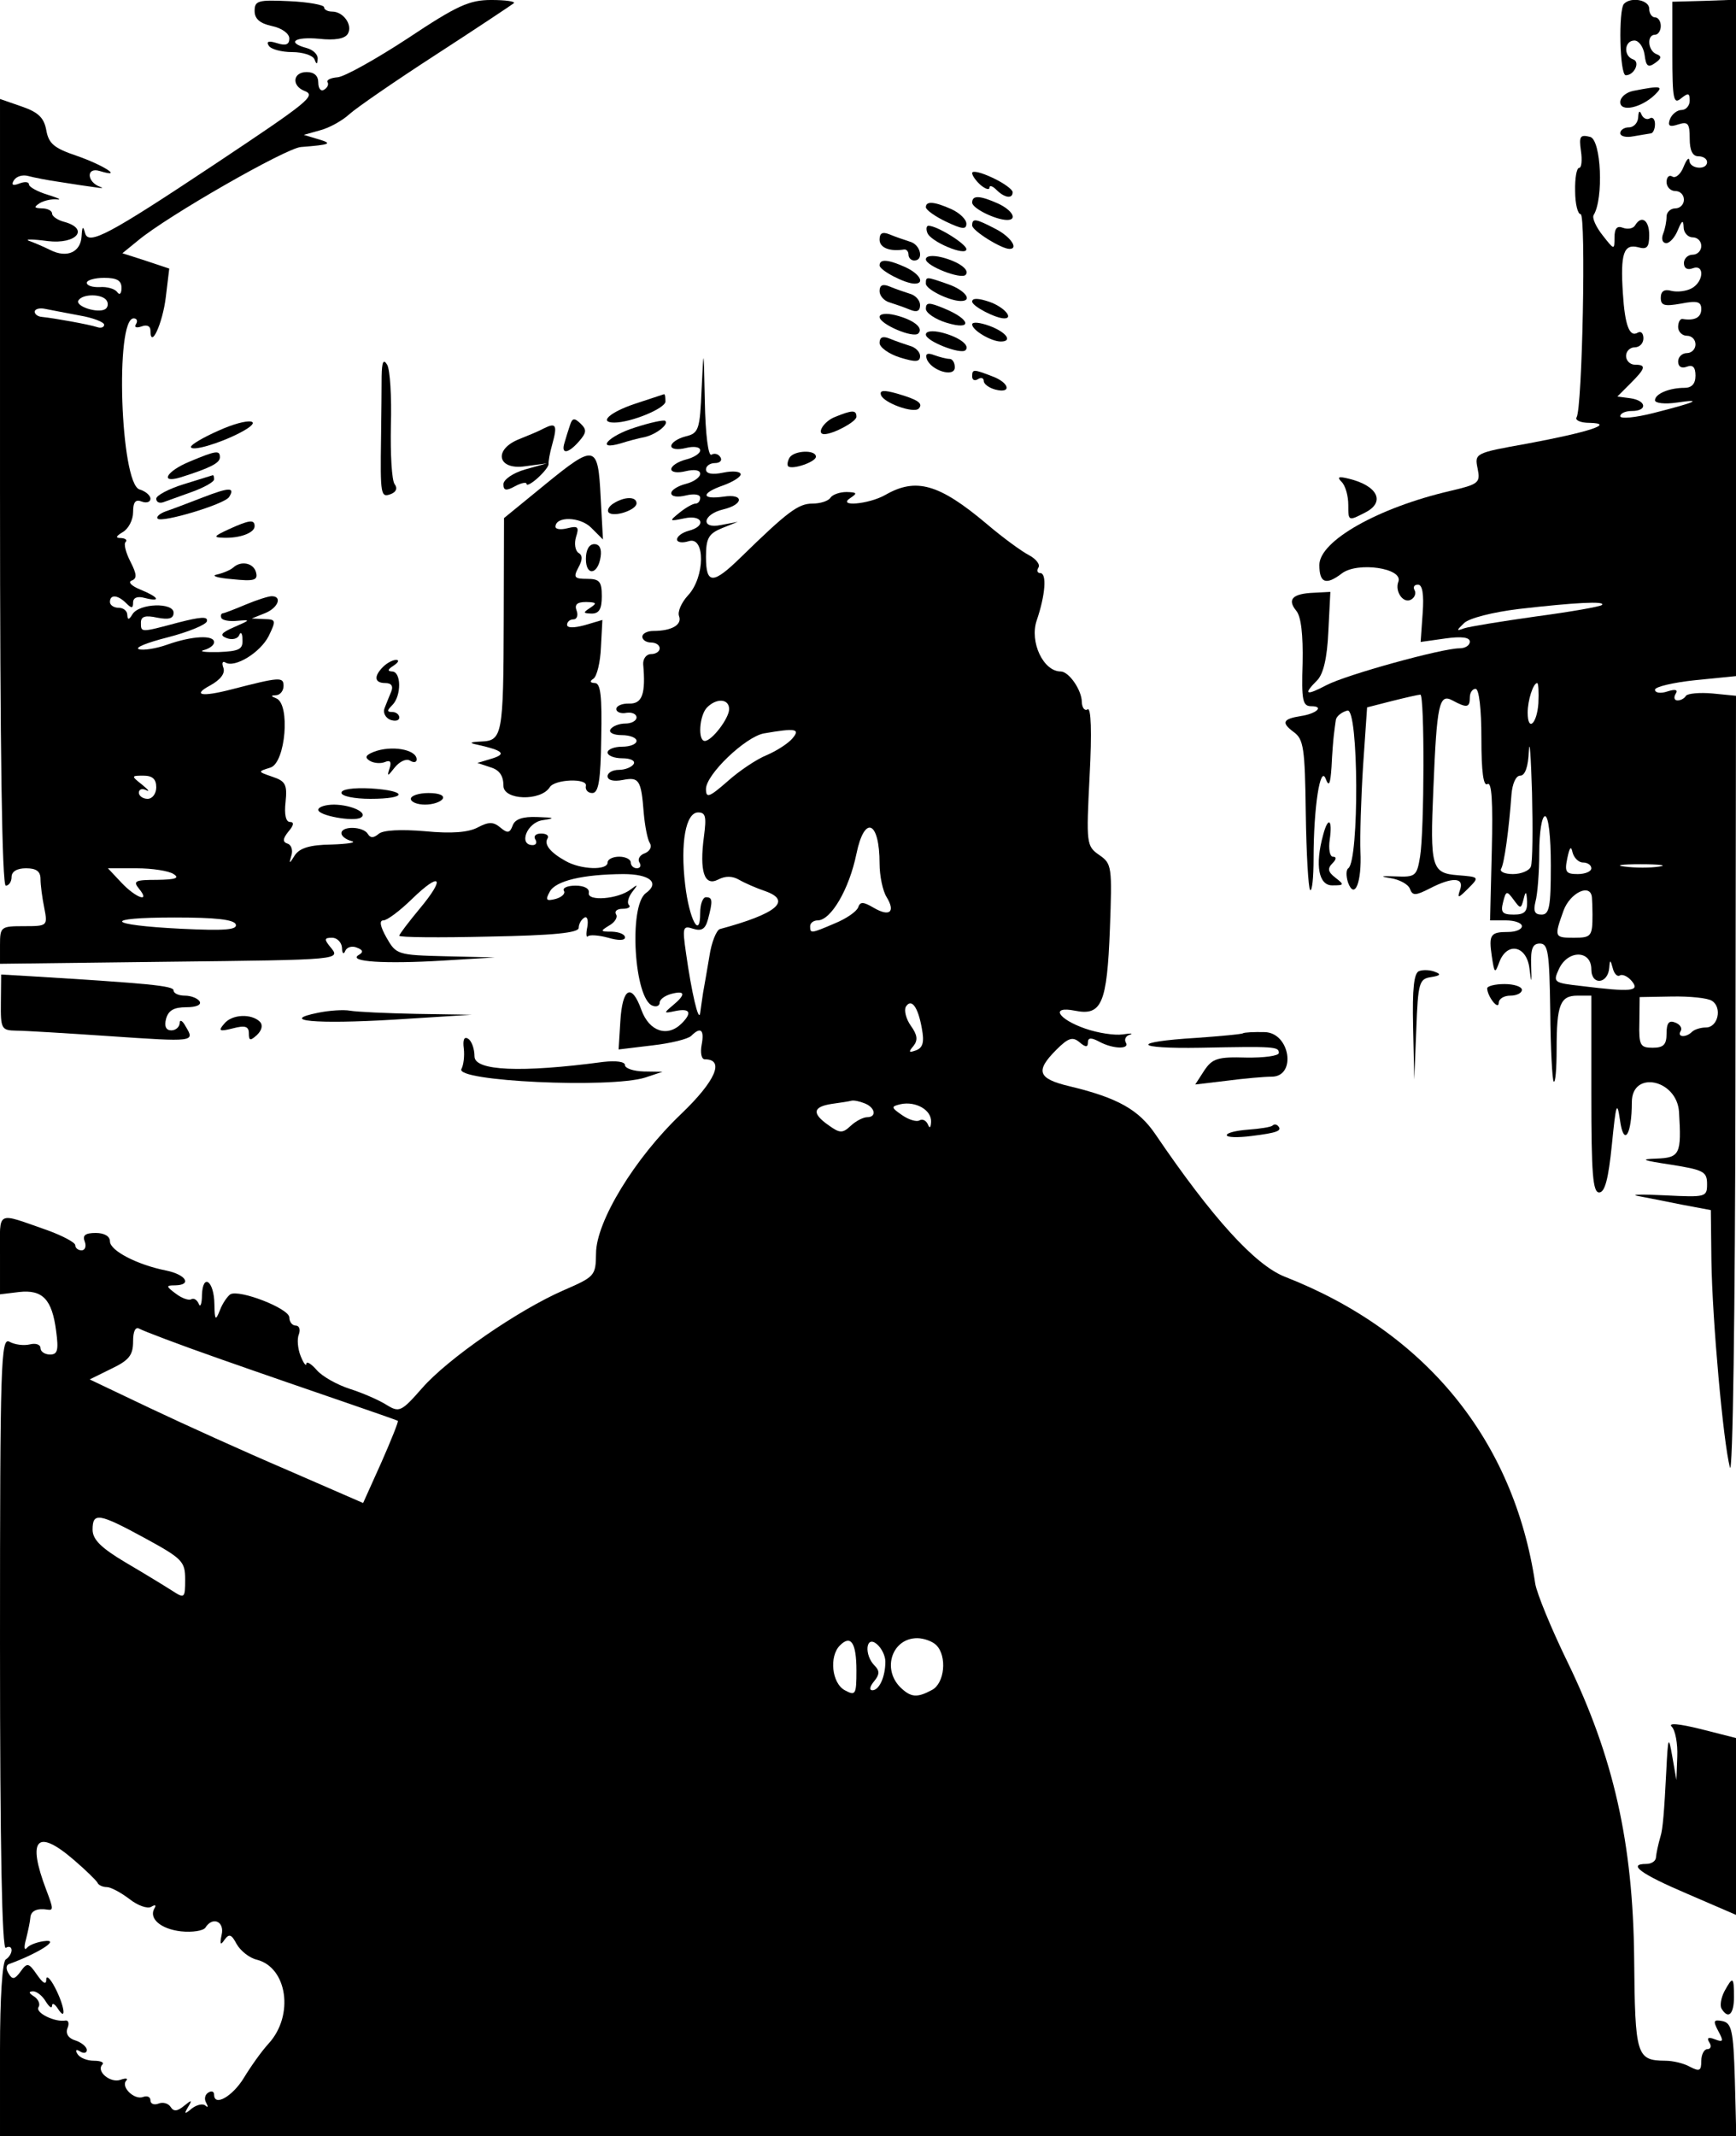<?xml version="1.0" standalone="no"?>
<!DOCTYPE svg PUBLIC "-//W3C//DTD SVG 20010904//EN"
 "http://www.w3.org/TR/2001/REC-SVG-20010904/DTD/svg10.dtd">
<svg version="1.0" xmlns="http://www.w3.org/2000/svg"
 width="300pt" height="369pt" viewBox="0 0 300 369"
 preserveAspectRatio="xMidYMid meet">
<g transform="translate(0,369) scale(0.05,-0.05)"
fill="#000000" stroke="none">
<path d="M880 7342 c0 -27 18 -43 60 -52 34 -7 60 -26 60 -43 0 -21 -12 -26
-43 -16 -28 9 -38 6 -28 -9 7 -12 44 -22 81 -22 36 0 71 -11 77 -25 7 -19 10
-18 11 2 1 15 -16 31 -38 37 -71 19 -42 40 43 32 54 -6 89 0 99 17 18 30 -15
77 -54 77 -16 0 -28 7 -28 15 0 8 -54 18 -120 21 -108 5 -120 2 -120 -34z"/>
<path d="M1410 7248 c-110 -72 -219 -133 -243 -135 -24 -2 -39 -9 -35 -17 5
-7 0 -19 -12 -26 -11 -7 -20 4 -20 25 0 23 -14 36 -40 36 -48 0 -53 -47 -8
-65 42 -16 17 -36 -312 -255 -364 -242 -435 -280 -446 -236 -7 26 -10 23 -12
-11 -3 -55 -50 -77 -108 -48 -24 12 -57 26 -74 32 -16 6 13 6 65 -1 100 -12
146 43 55 67 -22 6 -40 19 -40 28 0 10 -16 18 -35 18 -27 1 -29 4 -8 18 15 9
42 15 60 13 18 -2 4 5 -32 16 -36 11 -65 27 -65 36 0 9 -15 10 -33 3 -23 -9
-29 -5 -19 11 9 14 30 20 49 15 18 -5 68 -15 111 -21 43 -7 97 -15 120 -18 23
-4 32 -3 19 1 -48 17 -50 70 -2 55 85 -26 12 21 -81 53 -77 26 -96 42 -104 88
-8 43 -27 62 -85 82 l-75 26 0 -1359 c0 -893 7 -1359 20 -1359 11 0 20 14 20
30 0 19 19 30 50 30 36 0 50 -11 50 -37 0 -21 6 -66 13 -100 12 -62 11 -63
-70 -63 -80 0 -83 -2 -83 -65 l0 -65 575 7 c613 7 604 6 565 53 -20 25 -19 30
8 30 17 0 33 -16 34 -35 0 -19 6 -24 11 -11 5 13 23 19 40 12 22 -8 24 -16 6
-26 -37 -23 91 -31 291 -19 l180 11 -170 4 c-166 4 -171 6 -204 64 -22 39 -26
60 -11 60 13 0 57 33 99 74 99 96 117 75 27 -33 -39 -47 -71 -89 -71 -94 0 -6
139 -7 310 -3 223 4 310 13 310 30 0 13 9 29 19 35 10 7 15 -7 11 -31 -5 -24
-4 -39 2 -33 6 6 37 4 70 -5 34 -10 58 -10 58 1 0 11 -20 19 -45 20 -41 0 -41
2 -10 21 20 11 31 29 24 39 -6 11 4 19 23 19 19 0 29 6 22 13 -8 7 -2 28 11
45 21 27 20 28 -5 9 -44 -34 -151 -42 -145 -12 3 15 -16 25 -46 25 -28 0 -46
-8 -40 -18 6 -9 -7 -22 -29 -28 -32 -8 -36 -4 -20 25 20 38 115 60 254 61 92
0 128 -30 78 -66 -60 -44 -40 -368 24 -389 13 -5 24 0 24 11 0 11 18 24 40 30
49 13 51 -2 5 -40 -32 -27 -32 -28 10 -19 50 10 58 -6 21 -43 -49 -49 -112
-28 -139 46 -34 95 -66 78 -73 -39 l-6 -97 116 14 c63 7 124 22 135 33 33 33
46 21 36 -31 -5 -27 -1 -50 11 -50 70 0 37 -75 -82 -189 -160 -152 -294 -372
-294 -482 -1 -77 -4 -80 -112 -127 -156 -68 -399 -235 -489 -338 -72 -82 -79
-85 -123 -58 -25 16 -82 41 -126 55 -44 14 -96 43 -115 65 -19 22 -36 32 -36
22 -1 -10 -10 2 -20 27 -10 25 -13 59 -6 75 6 17 1 30 -11 30 -12 0 -22 13
-22 28 0 31 -173 98 -204 80 -10 -7 -27 -31 -36 -55 -15 -38 -18 -35 -19 21
-1 80 -40 109 -43 32 0 -31 -6 -45 -11 -31 -6 14 -17 21 -26 16 -8 -5 -32 3
-53 19 -35 26 -35 29 -3 29 60 1 38 37 -30 51 -101 20 -195 69 -195 101 0 18
-20 29 -49 29 -36 0 -47 -8 -38 -30 6 -16 1 -30 -11 -30 -12 0 -22 8 -22 18 0
9 -43 32 -95 51 -181 63 -165 72 -165 -83 l0 -138 66 8 c81 9 114 -25 128
-135 9 -66 5 -81 -21 -81 -18 0 -33 10 -33 22 0 13 -17 18 -37 13 -21 -5 -52
-1 -70 9 -30 17 -33 -65 -33 -1044 0 -703 7 -1058 20 -1050 11 7 20 3 20 -8 0
-11 -9 -25 -20 -32 -12 -7 -20 -134 -20 -311 l0 -299 3001 0 3000 0 -5 195
c-5 170 -11 195 -43 202 -31 6 -33 1 -14 -35 19 -35 17 -39 -12 -28 -23 9 -29
5 -19 -11 8 -12 5 -23 -7 -23 -11 0 -21 -18 -21 -41 0 -34 -6 -37 -39 -20 -21
12 -59 21 -85 21 -100 1 -105 16 -108 354 -4 398 -71 696 -231 1025 -56 115
-106 237 -111 270 -74 496 -379 870 -866 1060 -103 41 -251 204 -446 491 -58
86 -131 127 -298 167 -109 26 -119 52 -45 126 41 41 56 46 80 26 21 -18 29
-18 29 -1 0 17 11 18 39 3 48 -26 107 -27 92 -3 -6 11 0 23 14 27 14 5 2 5
-25 1 -28 -4 -86 5 -129 20 -95 33 -122 79 -36 62 93 -19 111 25 121 281 8
217 7 227 -37 257 -44 31 -45 38 -33 274 8 151 5 237 -7 229 -10 -6 -19 5 -20
25 0 42 -45 106 -73 106 -60 0 -108 102 -83 176 30 88 36 164 12 164 -10 0
-12 9 -6 19 7 10 -8 30 -33 43 -25 13 -91 61 -146 108 -164 138 -244 161 -350
100 -58 -33 -170 -42 -120 -10 24 16 22 19 -14 20 -24 0 -49 -9 -56 -20 -7
-11 -35 -20 -62 -20 -49 0 -86 -28 -247 -185 -97 -95 -121 -95 -121 1 0 64 9
80 55 99 l55 22 -58 -11 c-72 -15 -64 37 8 54 71 17 72 55 1 44 -78 -11 -79
12 -1 39 33 12 60 29 60 38 0 10 -27 13 -60 6 -38 -8 -60 -4 -60 11 0 12 14
22 31 22 17 0 26 9 19 20 -7 12 -21 15 -31 9 -11 -7 -21 70 -23 185 -4 189 -4
190 -11 43 -6 -143 -10 -154 -56 -165 -27 -7 -49 -22 -49 -33 0 -11 22 -14 50
-7 28 7 50 4 50 -8 0 -11 -22 -25 -50 -32 -27 -7 -50 -22 -50 -33 0 -11 22
-14 50 -7 30 7 50 4 50 -9 0 -12 -22 -28 -50 -35 -27 -7 -50 -21 -50 -32 0
-12 22 -15 50 -8 29 7 50 4 50 -8 0 -11 -7 -20 -16 -20 -9 0 -34 -14 -55 -31
-37 -30 -37 -31 16 -20 64 14 78 -27 15 -43 -22 -6 -40 -19 -40 -30 0 -10 18
-13 40 -6 58 19 57 -124 -2 -187 -23 -25 -37 -57 -31 -72 11 -30 -26 -51 -89
-51 -21 0 -38 -9 -38 -20 0 -11 14 -20 30 -20 17 0 30 -9 30 -20 0 -11 -13
-20 -30 -20 -16 0 -28 -16 -27 -35 9 -102 -3 -137 -48 -136 -25 1 -45 -8 -45
-19 0 -10 16 -17 35 -13 19 3 35 -4 35 -16 0 -11 -17 -21 -39 -21 -21 0 -44
-9 -51 -20 -7 -11 10 -20 39 -20 28 0 51 -9 51 -20 0 -11 -22 -20 -50 -20 -27
0 -50 -9 -50 -20 0 -11 23 -20 51 -20 29 0 46 -9 39 -20 -7 -11 -30 -20 -51
-20 -22 0 -39 -10 -39 -22 0 -14 21 -19 52 -13 57 11 64 1 73 -115 4 -45 13
-91 21 -103 8 -13 0 -28 -17 -35 -18 -6 -26 -21 -19 -32 7 -11 3 -20 -9 -20
-11 0 -21 9 -21 20 0 11 -18 20 -40 20 -22 0 -40 -9 -40 -20 0 -28 -92 -25
-145 5 -54 30 -76 58 -62 79 5 9 -5 16 -23 16 -18 0 -27 -9 -20 -20 7 -11 3
-20 -9 -20 -50 0 -20 78 34 86 46 7 43 9 -18 11 -50 2 -77 -7 -85 -29 -10 -27
-18 -28 -43 -7 -24 20 -40 20 -78 0 -32 -17 -90 -22 -182 -13 -83 7 -145 4
-160 -9 -18 -15 -29 -15 -38 0 -16 26 -91 28 -91 2 0 -10 16 -22 35 -27 19 -5
-12 -10 -69 -12 -75 -1 -110 -12 -127 -37 -19 -31 -21 -31 -12 -1 6 18 0 37
-13 41 -18 6 -17 17 3 42 19 22 20 33 5 33 -14 0 -20 26 -15 69 6 60 0 72 -45
87 -52 18 -52 18 -7 32 52 17 69 219 20 239 -20 8 -20 10 0 11 14 1 25 16 25
32 0 32 -13 31 -180 -12 -104 -27 -137 -20 -73 14 36 20 52 42 45 61 -6 16 -3
24 7 18 32 -20 121 34 150 92 26 54 25 57 -16 58 l-43 2 45 18 c46 18 62 59
24 59 -11 0 -52 -13 -90 -29 -38 -16 -74 -30 -79 -30 -6 -1 -8 -8 -5 -16 3 -8
28 -13 55 -10 47 4 46 3 -9 -21 -48 -21 -53 -29 -27 -39 19 -7 38 -2 43 11 5
13 11 6 11 -16 2 -34 -12 -40 -83 -43 -47 -1 -69 2 -50 7 19 5 35 17 35 27 0
26 -76 22 -161 -8 -39 -14 -84 -21 -99 -16 -16 5 29 23 100 41 70 18 131 43
135 55 5 18 -21 16 -99 -4 -131 -35 -129 -35 -129 0 0 21 15 26 56 17 41 -8
57 -3 57 17 0 36 -118 33 -142 -5 -12 -20 -17 -21 -18 -3 0 14 -13 25 -30 25
-16 0 -30 9 -30 20 0 27 27 25 56 -4 19 -19 24 -18 24 2 0 17 15 23 40 16 59
-15 49 3 -15 29 -30 12 -44 26 -30 31 19 7 18 22 -4 65 -16 31 -24 62 -17 68
7 7 0 13 -16 14 -20 0 -18 6 7 21 19 11 35 42 35 68 0 35 8 46 30 37 16 -6 30
-2 30 10 0 11 -17 26 -38 32 -66 21 -85 591 -20 591 11 0 15 -9 8 -20 -7 -11
1 -14 19 -8 18 7 31 2 31 -14 0 -67 42 24 53 115 l12 99 -81 27 -81 26 54 44
c102 85 511 319 563 323 103 8 111 12 60 27 l-50 15 57 16 c31 8 76 33 100 55
24 22 159 115 301 207 142 92 262 172 268 177 6 6 -29 11 -78 11 -76 0 -118
-19 -288 -132z m-990 -863 c0 -20 -7 -26 -15 -14 -8 11 -35 19 -60 17 -25 -1
-45 5 -45 15 0 9 27 17 60 17 44 0 60 -9 60 -35z m-51 -44 c6 -10 4 -23 -5
-29 -26 -16 -105 10 -93 30 15 24 84 23 98 -1z m-94 -51 c47 -8 85 -23 85 -32
0 -9 -11 -13 -25 -8 -27 9 -149 31 -190 35 -14 1 -25 9 -25 18 0 9 16 14 35
10 19 -4 73 -14 120 -23z m2245 -1360 c0 -32 -60 -110 -84 -110 -25 0 -19 89
8 116 33 33 76 30 76 -6z m219 -101 c-14 -17 -54 -43 -89 -58 -35 -14 -96 -55
-136 -91 -63 -55 -74 -59 -74 -26 0 50 136 180 200 192 110 19 127 16 99 -17z
m-2199 -169 c0 -22 -13 -40 -30 -40 -16 0 -30 10 -30 21 0 12 11 16 25 9 14
-7 8 1 -14 19 -38 30 -38 31 5 31 31 0 44 -12 44 -40z m1893 -170 c-16 -120 1
-174 49 -149 25 13 49 13 73 -1 19 -11 60 -29 90 -39 93 -33 40 -78 -157 -131
-12 -4 -29 -46 -36 -93 -8 -48 -18 -105 -22 -127 -3 -22 -8 -53 -10 -70 -5
-36 -30 72 -49 207 -13 90 -11 96 25 84 29 -9 42 -1 51 33 17 64 16 76 -7 76
-11 0 -20 -24 -20 -54 0 -94 -38 -23 -52 98 -17 144 2 249 45 249 26 0 29 -15
20 -83z m607 -94 c0 -42 11 -94 24 -115 32 -52 11 -70 -45 -37 -36 21 -46 21
-53 1 -6 -15 -41 -39 -80 -55 -84 -36 -86 -36 -86 -10 0 11 12 20 26 20 46 0
109 108 134 230 28 136 80 114 80 -34z m-2440 -36 c22 -14 6 -19 -57 -20 -76
0 -84 -4 -63 -30 42 -51 -10 -33 -60 20 l-47 50 99 0 c54 0 112 -9 128 -20z
m215 -174 c6 -19 -40 -22 -188 -15 -261 13 -277 39 -23 39 141 0 205 -7 211
-24z m2371 -359 c9 -47 4 -67 -20 -76 -25 -9 -27 -6 -9 15 16 20 14 38 -9 70
-17 24 -24 54 -17 66 19 30 42 -1 55 -75z m-198 -259 c37 -14 43 -48 9 -48
-13 0 -39 -13 -57 -30 -28 -26 -37 -26 -76 2 -59 41 -55 64 11 74 30 4 61 9
68 11 8 2 28 -2 45 -9z m230 -64 c-1 -21 -5 -24 -11 -9 -6 14 -19 20 -29 14
-10 -6 -37 2 -60 18 -39 27 -39 30 -5 38 52 11 107 -20 105 -61z m-2461 -818
c139 -49 334 -116 433 -150 99 -34 182 -63 185 -65 3 -2 -23 -67 -57 -144
l-63 -140 -262 114 c-145 62 -357 158 -473 213 l-210 100 75 37 c61 29 75 47
75 94 0 36 8 52 22 44 12 -7 135 -54 275 -103z m-255 -621 c128 -70 138 -80
138 -142 0 -65 -2 -67 -45 -39 -25 16 -97 60 -160 97 -86 51 -115 80 -115 114
0 61 22 57 182 -30z m2458 -457 c0 -83 -3 -88 -40 -68 -45 24 -55 117 -17 155
38 38 57 9 57 -87z m100 31 c0 -52 -21 -99 -45 -99 -11 0 -9 13 6 31 19 23 20
36 2 54 -37 37 -31 106 7 75 17 -14 30 -41 30 -61z m176 57 c38 -38 29 -132
-15 -155 -52 -28 -73 -26 -110 10 -63 64 -27 169 59 169 23 0 53 -11 66 -24z
m-2982 -741 c42 -36 79 -72 83 -80 3 -8 18 -15 32 -15 14 0 49 -19 78 -41 29
-23 63 -35 76 -27 13 8 18 6 11 -5 -21 -35 21 -72 92 -80 39 -4 77 2 84 13 25
40 67 21 56 -25 -7 -33 -4 -38 10 -17 16 22 24 19 42 -15 13 -23 44 -48 70
-54 105 -27 129 -192 41 -289 -25 -27 -63 -81 -86 -119 -39 -64 -103 -101
-103 -58 0 11 -9 14 -20 7 -12 -7 -15 -23 -7 -36 7 -13 6 -17 -3 -9 -9 8 -30
3 -47 -10 -25 -21 -28 -20 -13 5 15 25 13 26 -14 4 -23 -19 -36 -20 -46 -4 -8
13 -27 18 -42 12 -15 -6 -28 -1 -28 11 0 12 -11 17 -25 12 -30 -12 -78 34 -59
56 8 8 -1 10 -20 3 -35 -12 -85 30 -62 53 7 7 -6 13 -29 13 -24 0 -49 10 -57
23 -9 14 -5 18 9 9 13 -8 23 -5 23 5 0 11 -18 26 -39 33 -24 7 -35 23 -28 42
7 16 4 28 -6 27 -37 -7 -106 27 -94 46 7 10 0 27 -15 37 -19 12 -20 17 -4 18
13 0 33 -16 44 -35 12 -19 21 -26 22 -15 0 11 9 7 20 -10 31 -48 23 10 -10 73
-16 31 -30 44 -30 28 0 -20 -11 -14 -32 16 -29 42 -34 43 -57 11 -20 -27 -28
-29 -41 -7 -10 15 -9 30 1 33 96 35 174 83 129 80 -27 -2 -58 -13 -67 -24 -9
-11 -11 2 -3 30 7 28 14 61 15 75 2 23 23 33 60 27 20 -3 19 5 -5 68 -67 176
-33 214 94 105z"/>
<path d="M5613 7367 c-20 -21 -15 -247 6 -247 30 0 51 47 25 55 -34 12 -30 65
5 65 15 0 31 -22 35 -49 5 -40 12 -46 36 -29 23 16 24 24 5 31 -30 12 -34 67
-5 67 11 0 20 14 20 30 0 17 -9 30 -20 30 -11 0 -20 14 -20 30 0 30 -62 42
-87 17z"/>
<path d="M5780 7194 c0 -157 4 -176 30 -154 25 20 30 19 30 -8 0 -17 -13 -32
-28 -32 -15 0 -33 -14 -40 -31 -9 -24 -2 -29 28 -19 34 11 40 4 40 -49 0 -41
10 -61 30 -61 17 0 30 -9 30 -20 0 -29 -60 -24 -61 5 -1 14 -10 4 -20 -21 -10
-26 -28 -41 -39 -34 -11 7 -20 -2 -20 -19 0 -17 14 -31 30 -31 17 0 30 -13 30
-30 0 -16 -13 -30 -30 -30 -16 0 -30 -13 -30 -28 0 -16 -5 -43 -12 -60 -7 -18
-2 -32 11 -32 12 0 30 20 40 45 14 34 19 37 20 10 0 -19 15 -35 31 -35 17 0
30 -13 30 -30 0 -16 -13 -30 -30 -30 -16 0 -30 -13 -30 -29 0 -18 12 -25 30
-18 42 16 39 -46 -3 -69 -18 -10 -49 -14 -70 -9 -25 7 -37 -1 -37 -24 0 -27
13 -30 70 -20 56 11 70 7 70 -19 0 -29 -23 -41 -65 -34 -8 1 -15 -11 -15 -28
0 -16 14 -30 30 -30 17 0 30 -13 30 -30 0 -16 -13 -30 -30 -30 -16 0 -30 -13
-30 -29 0 -18 12 -25 30 -18 21 8 30 -2 30 -31 0 -28 -13 -42 -38 -42 -53 0
-102 -21 -102 -43 0 -10 34 -14 75 -8 95 14 66 1 -80 -36 -63 -16 -115 -21
-115 -11 0 10 18 18 40 18 55 0 51 36 -5 44 l-45 6 45 45 c53 53 56 65 15 65
-16 0 -30 14 -30 30 0 17 14 30 30 30 17 0 30 14 30 31 0 17 -8 26 -19 20 -29
-18 -45 24 -52 136 -9 137 3 171 52 159 31 -9 39 -1 39 42 0 52 -27 70 -49 33
-7 -11 -25 -14 -42 -8 -20 8 -29 -2 -29 -34 0 -44 -1 -43 -41 8 -23 29 -37 60
-31 70 35 57 26 260 -12 270 -35 9 -39 2 -32 -48 5 -33 2 -59 -6 -59 -9 0 -15
-36 -14 -80 0 -44 9 -80 19 -80 19 0 6 -670 -14 -702 -6 -10 14 -19 45 -19 90
-2 -2 -32 -217 -72 -179 -32 -181 -33 -170 -86 10 -49 4 -54 -94 -77 -250 -58
-453 -173 -453 -256 0 -63 23 -71 78 -29 54 41 213 18 195 -29 -13 -34 18 -78
45 -61 12 7 17 22 11 32 -6 11 -1 19 12 19 15 0 21 -33 16 -99 l-7 -99 85 12
c57 8 85 4 85 -11 0 -13 -16 -23 -36 -23 -60 0 -390 -91 -459 -127 -72 -38
-82 -33 -33 16 22 22 35 78 39 169 l7 137 -57 -3 c-74 -3 -93 -23 -61 -62 17
-20 24 -83 22 -181 -4 -129 0 -149 30 -149 46 0 18 -26 -36 -34 -63 -10 -68
-23 -25 -55 35 -25 39 -56 42 -281 2 -139 9 -258 15 -265 7 -6 12 43 12 109 0
176 23 325 42 275 11 -29 16 -19 20 41 2 44 6 94 8 110 2 17 5 40 7 53 2 12
20 27 40 32 39 10 41 -518 3 -545 -8 -5 -8 -27 -1 -49 23 -62 48 1 43 107 -2
51 2 183 9 295 l14 203 86 22 c48 12 92 22 98 22 15 0 14 -470 -1 -560 -11
-67 -16 -71 -85 -68 -51 2 -56 0 -17 -6 31 -5 61 -21 67 -37 9 -24 19 -24 68
1 79 41 121 39 105 -5 -10 -30 -6 -29 28 5 40 40 39 40 -35 46 -91 7 -97 26
-85 299 12 293 20 330 66 305 50 -27 60 -25 60 10 0 17 9 30 20 30 12 0 20
-70 20 -171 0 -116 7 -167 21 -158 15 9 19 -62 15 -229 l-6 -242 55 0 c30 0
55 -9 55 -20 0 -11 -21 -20 -47 -20 -62 0 -68 -9 -57 -84 9 -60 11 -61 26 -20
27 71 94 57 104 -21 7 -57 8 -55 6 10 -2 57 5 75 30 75 29 0 33 -31 36 -234 1
-128 7 -238 12 -243 6 -5 10 45 10 112 0 153 12 185 72 185 l48 0 0 -340 c0
-275 5 -340 27 -340 20 0 32 47 44 165 14 142 18 154 28 85 13 -94 41 -52 41
62 0 111 155 79 163 -33 9 -147 3 -159 -78 -162 -59 -2 -49 -6 50 -21 113 -18
125 -24 125 -67 0 -45 -4 -46 -145 -39 -80 4 -122 3 -95 -2 28 -5 96 -19 152
-30 l101 -19 2 -175 c3 -205 41 -628 64 -714 10 -33 18 550 19 1303 l2 1363
-81 8 c-45 4 -86 0 -92 -8 -5 -9 -18 -16 -29 -16 -11 0 -14 10 -7 22 10 15 0
18 -28 9 -24 -8 -43 -5 -43 6 0 10 63 25 140 33 l140 14 0 1169 0 1168 -110
-4 -110 -3 0 -180z m-243 -1904 c-6 -6 -109 -24 -229 -40 -120 -17 -231 -35
-248 -41 -27 -10 -27 -8 0 18 17 17 99 38 190 49 191 22 300 28 287 14z m-220
-340 c-5 -72 -37 -100 -37 -32 0 42 19 102 33 102 4 0 6 -31 4 -70z m-26 -564
c-5 -14 -33 -26 -62 -26 -28 0 -46 8 -41 18 11 17 27 134 36 257 3 37 15 65
30 65 17 0 28 31 30 85 3 47 7 -18 11 -144 3 -126 2 -240 -4 -255z m69 4 c0
-143 -5 -170 -32 -170 -24 0 -29 12 -21 45 7 25 13 101 13 170 0 70 9 125 20
125 12 0 20 -70 20 -170z m111 10 c16 0 29 -9 29 -20 0 -11 -21 -20 -47 -20
-41 0 -46 7 -36 55 8 38 13 44 18 20 5 -19 21 -35 36 -35z m264 -14 c-30 -5
-84 -5 -120 0 -36 4 -11 8 55 8 66 0 95 -4 65 -8z m-469 -112 c7 29 10 27 12
-9 1 -35 -9 -45 -46 -45 -40 0 -46 8 -37 43 10 40 13 40 36 9 24 -33 26 -33
35 2z m236 6 c1 -11 2 -38 2 -60 0 -75 -4 -80 -64 -80 -68 0 -69 2 -36 94 23
62 93 95 98 46z m-2 -249 c0 -57 58 -51 62 6 2 28 4 28 12 -2 5 -20 16 -31 25
-25 9 5 28 -4 41 -20 29 -35 -2 -38 -172 -17 -99 11 -101 13 -80 59 31 67 112
66 112 -1z m417 -109 c36 -23 21 -92 -21 -92 -18 0 -40 -7 -48 -15 -21 -21
-53 -19 -39 3 6 10 -3 23 -19 29 -22 9 -30 -2 -30 -38 0 -38 -10 -49 -48 -49
-43 0 -48 8 -46 87 l1 88 112 2 c61 1 123 -5 138 -15z"/>
<path d="M5645 7066 c-25 -5 -45 -22 -45 -39 0 -35 72 -20 119 25 32 31 23 33
-74 14z"/>
<path d="M5662 6975 c-1 -19 -15 -35 -32 -35 -16 0 -30 -9 -30 -20 0 -11 20
-16 45 -11 25 4 52 9 60 10 8 0 15 15 15 32 0 17 -8 26 -18 20 -10 -6 -23 0
-29 14 -6 15 -10 11 -11 -10z"/>
<path d="M3360 6782 c0 -9 14 -28 30 -42 17 -14 30 -17 30 -8 0 9 11 5 24 -8
28 -28 56 -32 56 -8 0 9 -31 32 -70 50 -38 18 -70 26 -70 16z"/>
<path d="M3360 6680 c0 -20 82 -60 121 -60 37 0 18 34 -32 57 -63 28 -89 29
-89 3z"/>
<path d="M3200 6664 c0 -9 32 -32 70 -50 55 -26 70 -28 70 -7 0 15 -23 37 -51
50 -60 27 -89 29 -89 7z"/>
<path d="M3360 6601 c0 -18 101 -81 129 -81 33 0 3 43 -48 69 -69 36 -81 38
-81 12z"/>
<path d="M3205 6576 c10 -31 135 -83 135 -57 0 18 -101 81 -131 81 -7 0 -9
-11 -4 -24z"/>
<path d="M3040 6552 c0 -28 35 -42 85 -34 8 1 15 -7 15 -18 0 -11 9 -20 20
-20 34 0 22 55 -15 65 -19 6 -51 17 -70 25 -25 10 -35 5 -35 -18z"/>
<path d="M3200 6484 c0 -23 121 -70 137 -54 17 17 -23 46 -82 61 -33 8 -55 5
-55 -7z"/>
<path d="M3040 6463 c0 -17 88 -63 121 -63 37 0 18 34 -32 57 -60 27 -89 29
-89 6z"/>
<path d="M3200 6400 c0 -20 82 -60 121 -60 43 0 14 38 -44 58 -77 27 -77 27
-77 2z"/>
<path d="M3040 6374 c0 -16 16 -34 35 -39 19 -6 51 -17 70 -25 24 -10 35 -5
35 16 0 16 -16 34 -35 39 -19 6 -51 17 -70 25 -24 10 -35 5 -35 -16z"/>
<path d="M3360 6338 c0 -16 81 -58 111 -58 34 0 -2 40 -51 57 -38 13 -60 14
-60 1z"/>
<path d="M3200 6313 c0 -14 32 -36 71 -48 91 -28 85 11 -7 49 -53 22 -64 22
-64 -1z"/>
<path d="M3040 6285 c0 -25 117 -75 134 -57 19 19 -16 47 -79 63 -32 8 -55 5
-55 -6z"/>
<path d="M3360 6259 c0 -20 66 -59 99 -59 42 0 20 32 -39 54 -33 12 -60 15
-60 5z"/>
<path d="M3200 6224 c0 -23 121 -70 137 -54 17 17 -23 46 -82 61 -33 8 -55 5
-55 -7z"/>
<path d="M3040 6195 c0 -15 32 -38 70 -50 55 -17 70 -16 70 5 0 14 -16 30 -35
35 -19 6 -51 17 -70 25 -24 10 -35 5 -35 -15z"/>
<path d="M3203 6140 c14 -40 97 -66 97 -29 0 16 -8 29 -18 29 -10 0 -34 6 -53
13 -23 9 -32 5 -26 -13z"/>
<path d="M1319 6080 c0 -38 -1 -133 -2 -210 -3 -202 -1 -210 34 -197 18 7 24
20 13 34 -10 13 -15 104 -13 203 3 99 -3 194 -13 210 -13 21 -18 10 -19 -40z"/>
<path d="M3360 6079 c0 -12 9 -16 20 -9 11 7 20 4 20 -6 0 -11 18 -24 40 -30
58 -15 49 24 -11 46 -65 25 -69 25 -69 -1z"/>
<path d="M3045 6015 c9 -27 112 -64 130 -47 17 18 -2 31 -74 52 -46 13 -62 12
-56 -5z"/>
<path d="M2195 5985 c-87 -29 -127 -65 -72 -65 58 0 177 49 177 73 0 15 -2 26
-5 25 -3 -1 -48 -16 -100 -33z"/>
<path d="M2885 5939 c-38 -15 -65 -59 -36 -59 31 0 111 43 111 60 0 24 -14 24
-75 -1z"/>
<path d="M755 5892 c-52 -23 -95 -48 -95 -56 0 -17 97 11 170 49 90 47 29 54
-75 7z"/>
<path d="M1970 5911 c-6 -17 -14 -44 -19 -61 -13 -41 13 -38 51 6 26 30 26 40
4 61 -21 20 -28 19 -36 -6z"/>
<path d="M2195 5903 c-93 -29 -139 -81 -50 -55 25 8 62 18 84 22 41 10 84 45
70 56 -5 4 -52 -6 -104 -23z"/>
<path d="M1880 5900 c-16 -9 -55 -25 -85 -37 -91 -36 -76 -108 20 -94 l75 10
-75 -21 c-42 -12 -75 -35 -75 -51 0 -22 9 -24 40 -7 22 12 40 15 40 8 0 -8 18
2 39 21 22 20 38 41 37 48 -1 7 4 38 13 69 18 65 13 75 -29 54z"/>
<path d="M655 5785 c-80 -33 -105 -77 -30 -54 101 32 135 49 135 69 0 25 -12
24 -105 -15z"/>
<path d="M1884 5706 l-142 -116 -1 -353 c-1 -398 -5 -416 -78 -419 -40 -2 -43
-5 -13 -11 89 -20 102 -32 50 -48 l-50 -15 45 -15 c31 -9 45 -29 45 -64 0 -50
129 -54 160 -5 17 28 131 32 125 5 -3 -14 7 -25 22 -25 22 0 29 44 31 190 3
144 -2 190 -22 190 -17 1 -19 6 -5 15 12 8 24 57 26 109 l5 94 -61 -18 c-37
-10 -61 -10 -61 1 0 11 10 19 22 19 12 0 17 14 11 30 -8 21 1 30 33 30 36 -1
38 -4 14 -20 -26 -17 -25 -19 5 -20 26 0 35 16 35 60 0 51 -8 60 -51 60 -44 0
-48 5 -30 39 15 27 15 43 0 51 -11 8 -15 32 -8 55 11 34 7 39 -29 30 -23 -6
-42 -4 -42 5 0 37 85 35 123 -3 l41 -41 -8 146 c-9 183 -19 185 -192 44z"/>
<path d="M2729 5799 c-7 -12 -9 -25 -5 -30 14 -13 96 15 96 33 0 25 -75 22
-91 -3z"/>
<path d="M635 5707 c-52 -16 -95 -39 -95 -50 0 -12 11 -17 25 -12 14 5 59 21
100 36 41 15 75 34 75 43 0 9 -2 15 -5 14 -3 -1 -48 -15 -100 -31z"/>
<path d="M4637 5715 c13 -13 23 -48 23 -80 0 -56 0 -56 60 -25 69 36 41 92
-58 116 -36 9 -42 6 -25 -11z"/>
<path d="M700 5661 c-49 -19 -107 -41 -128 -48 -21 -8 -33 -19 -27 -25 15 -15
232 50 247 75 21 34 1 34 -92 -2z"/>
<path d="M2121 5641 c-17 -10 -24 -25 -17 -32 18 -17 96 9 96 32 0 24 -41 24
-79 0z"/>
<path d="M790 5551 c-52 -24 -54 -28 -17 -29 56 -2 107 17 107 40 0 24 -18 22
-90 -11z"/>
<path d="M2025 5449 c0 -61 42 -55 51 8 4 27 -4 43 -22 43 -18 0 -29 -20 -29
-51z"/>
<path d="M806 5419 c-9 -8 -34 -19 -56 -24 -22 -4 1 -12 52 -16 76 -8 90 -4
83 23 -8 33 -52 42 -79 17z"/>
<path d="M1324 5076 c-33 -33 -30 -56 8 -56 21 0 28 -11 20 -30 -7 -16 -17
-42 -23 -57 -6 -15 3 -33 20 -40 17 -6 31 -3 31 8 0 10 -11 19 -24 19 -19 0
-19 5 0 24 32 32 31 116 -1 116 -17 1 -15 7 5 20 17 11 21 20 9 20 -12 0 -32
-11 -45 -24z"/>
<path d="M1291 4782 c-27 -11 -31 -19 -14 -30 14 -9 38 -11 53 -5 19 8 24 1
16 -23 -9 -28 -6 -27 18 4 17 21 40 32 53 24 13 -8 23 -6 23 4 0 35 -88 50
-149 26z"/>
<path d="M1180 4641 c0 -12 45 -21 100 -21 130 0 130 28 0 36 -59 3 -100 -3
-100 -15z"/>
<path d="M1420 4620 c0 -11 22 -20 49 -20 27 0 54 9 61 20 7 12 -13 20 -49 20
-33 0 -61 -9 -61 -20z"/>
<path d="M1100 4582 c0 -20 121 -42 147 -27 27 16 -31 44 -92 45 -30 0 -55 -8
-55 -18z"/>
<path d="M4573 4495 c-29 -105 -15 -175 32 -174 41 0 42 2 11 26 -26 20 -29
32 -11 50 14 14 15 23 2 23 -11 0 -16 27 -11 60 10 70 -6 80 -23 15z"/>
<path d="M4905 4025 c-18 -6 -24 -60 -21 -192 l4 -183 7 174 c6 161 10 174 51
180 32 5 36 10 14 18 -16 7 -41 8 -55 3z"/>
<path d="M3 3916 c-1 -91 2 -96 53 -97 30 0 175 -9 323 -19 293 -20 295 -20
263 33 -11 21 -21 26 -21 12 -1 -14 -14 -25 -29 -25 -18 0 -25 14 -18 40 8 29
27 40 70 40 34 0 53 8 46 20 -7 11 -30 20 -51 20 -22 0 -39 8 -39 18 0 16 -84
24 -493 49 l-103 6 -1 -97z"/>
<path d="M5140 3965 c1 -28 39 -77 40 -50 0 14 18 25 40 25 22 0 40 9 40 20 0
11 -27 20 -60 20 -33 0 -60 -7 -60 -15z"/>
<path d="M1100 3881 c-139 -28 -9 -40 260 -24 l270 17 -190 3 c-104 2 -208 7
-230 11 -22 4 -71 1 -110 -7z"/>
<path d="M775 3843 c-22 -25 -17 -28 30 -16 42 11 55 7 55 -17 0 -26 5 -27 28
-6 17 16 21 34 11 45 -29 30 -98 27 -124 -6z"/>
<path d="M4296 3810 c-3 -3 -76 -10 -162 -16 -228 -14 -217 -38 16 -34 256 5
270 4 270 -18 0 -10 -51 -17 -113 -16 -98 3 -117 -3 -145 -45 l-31 -48 109 13
c61 8 130 14 155 14 87 0 64 152 -24 154 -37 1 -71 -1 -75 -4z"/>
<path d="M1603 3757 c3 -26 -1 -57 -8 -70 -27 -43 515 -68 635 -30 l60 20 -65
1 c-36 1 -65 11 -65 22 0 12 -31 16 -75 11 -284 -38 -445 -31 -445 19 0 26
-10 54 -22 61 -14 9 -19 -4 -15 -34z"/>
<path d="M4398 3491 c-5 -5 -43 -11 -84 -14 -41 -3 -74 -11 -74 -19 0 -8 38
-9 85 -3 89 11 108 18 92 35 -6 6 -14 6 -19 1z"/>
<path d="M5778 1414 c12 -12 21 -58 19 -103 l-3 -81 -14 80 c-13 75 -15 72
-21 -50 -7 -138 -12 -201 -20 -225 -8 -28 -14 -55 -16 -75 -2 -11 -16 -20 -33
-20 -66 0 -21 -34 141 -103 l169 -73 0 306 0 305 -122 31 c-77 19 -114 22
-100 8z"/>
<path d="M5960 500 c-12 -23 -16 -50 -10 -60 23 -38 43 -20 43 40 0 71 -4 73
-33 20z"/>
</g>
</svg>
